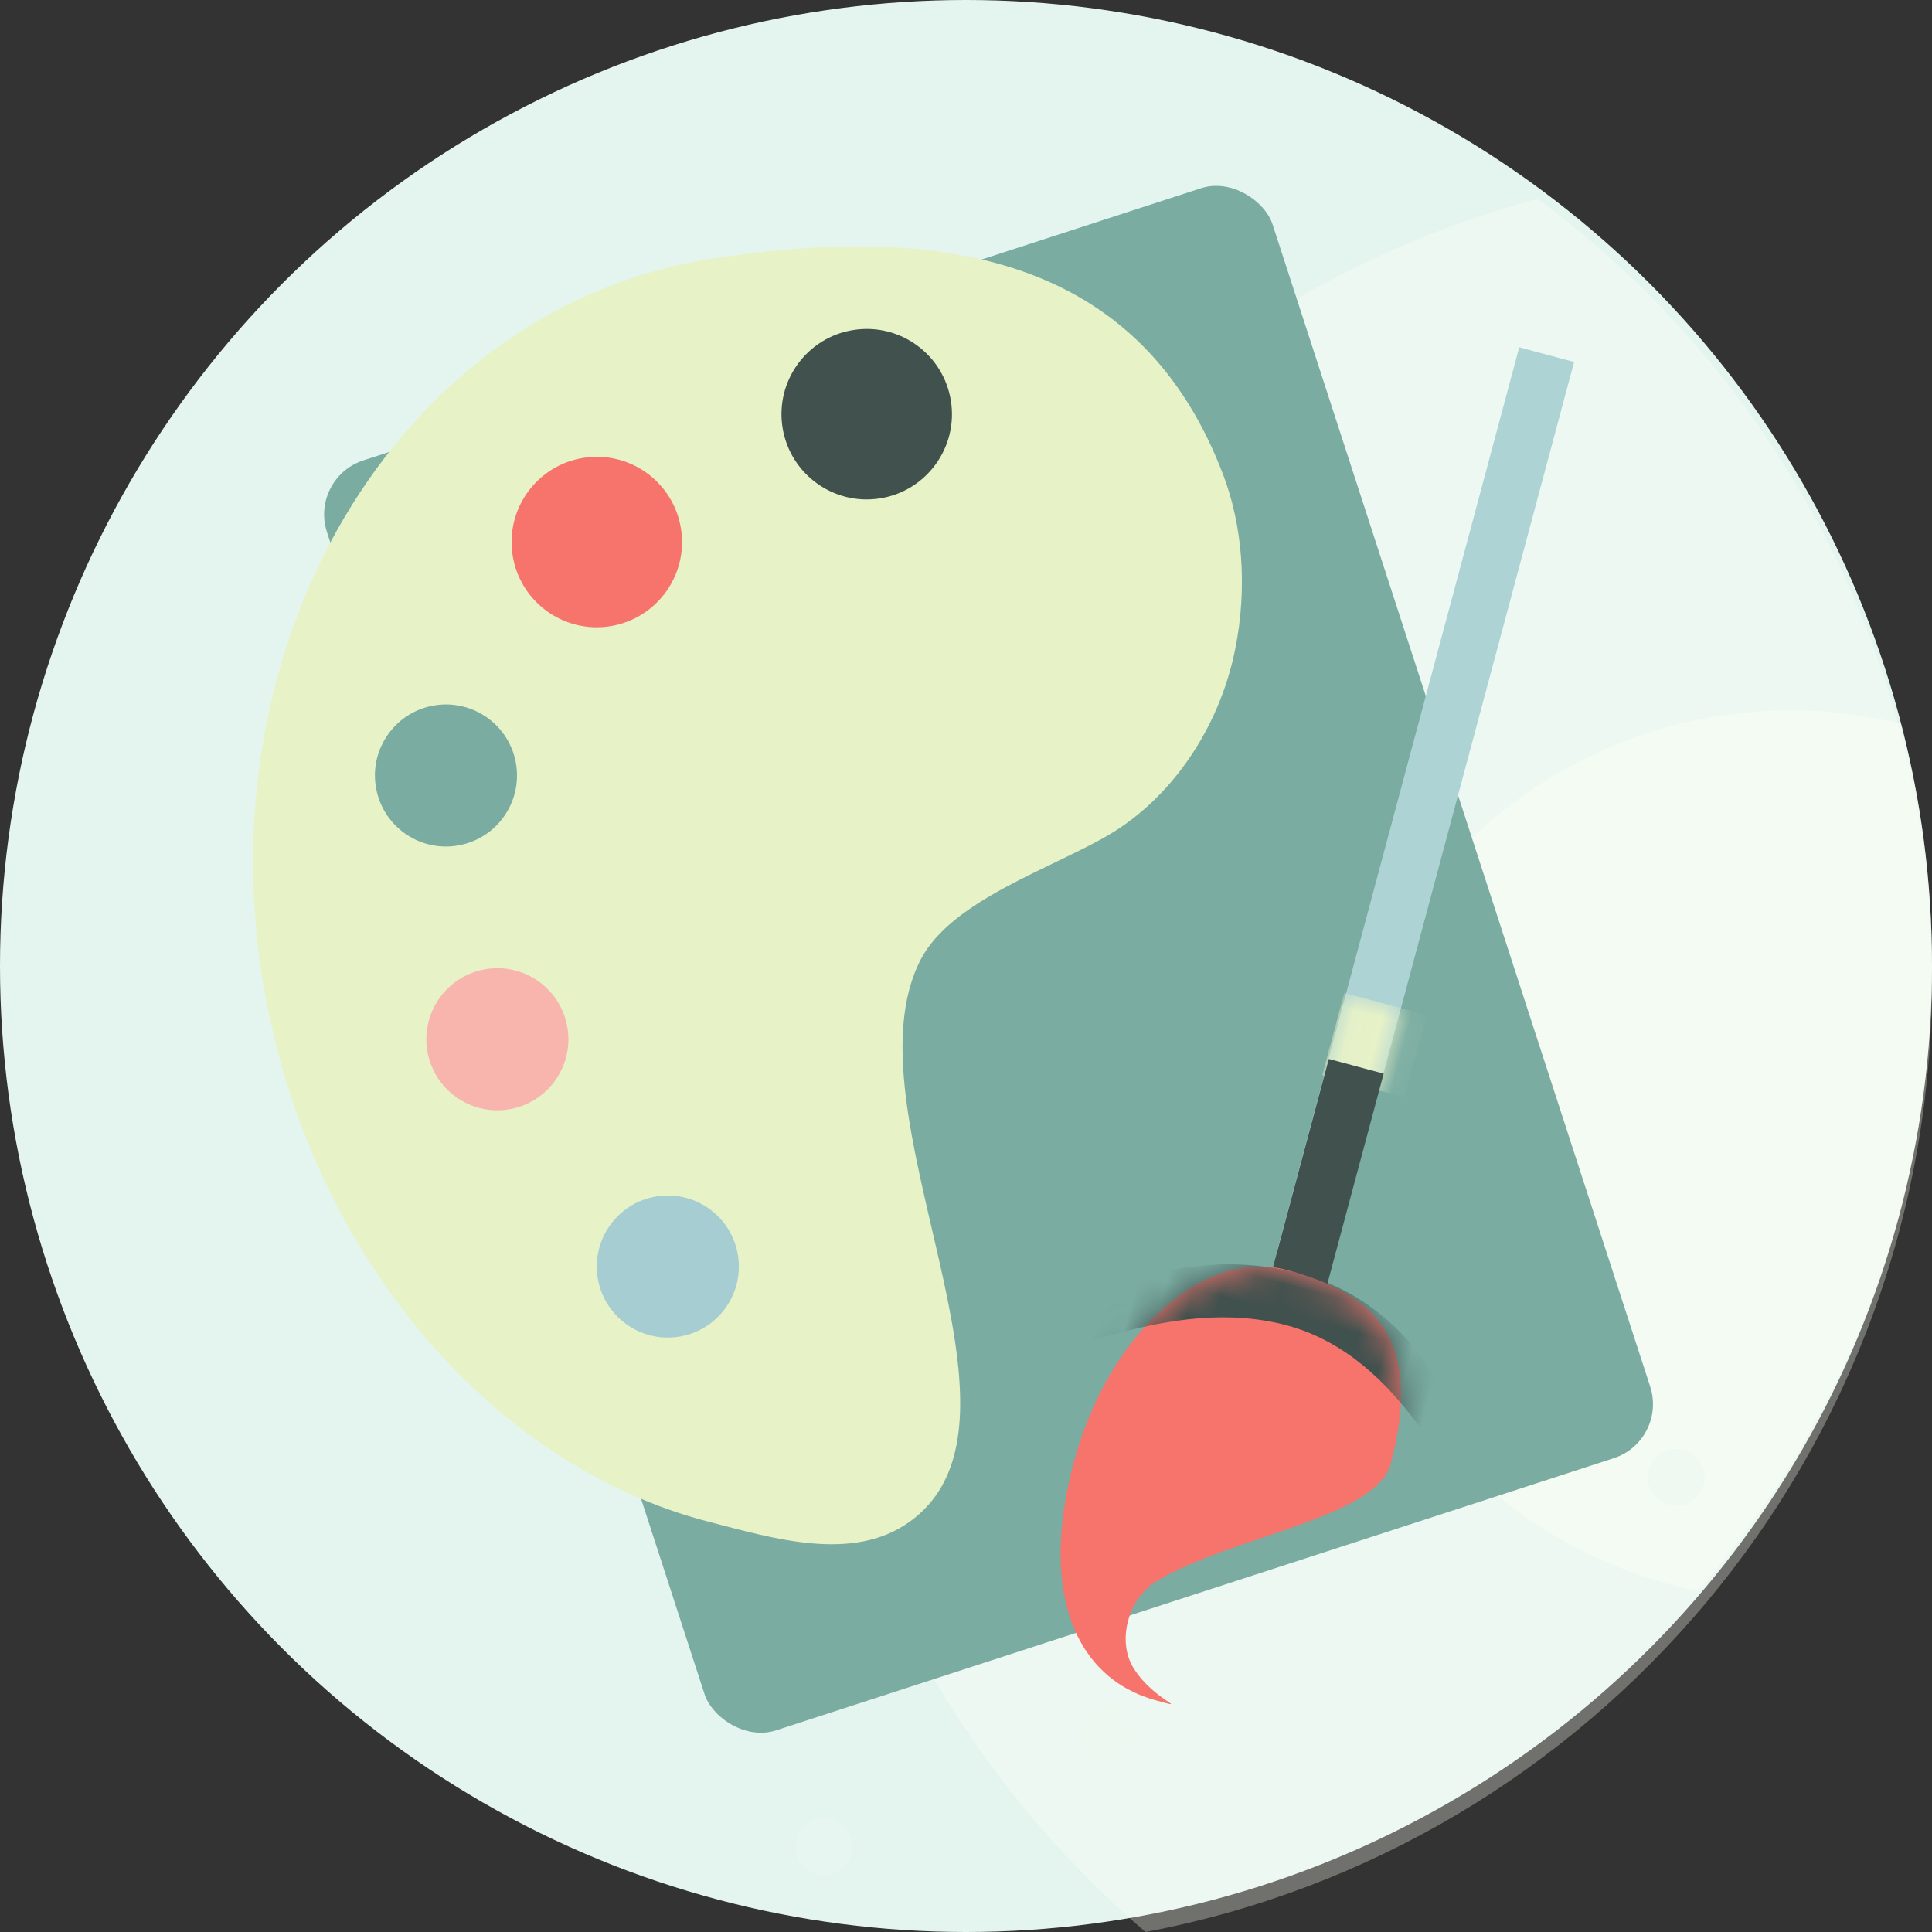 <?xml version="1.0" encoding="UTF-8"?>
<svg width="68px" height="68px" viewBox="0 0 68 68" version="1.1" xmlns="http://www.w3.org/2000/svg" xmlns:xlink="http://www.w3.org/1999/xlink">
    <rect x="0" y="0" width="68" height="68" fill="#333333" stroke="none"/>
    <!-- Generator: Sketch 59.1 (86144) - https://sketch.com -->
    <title>Freizeit icon 2</title>
    <desc>Created with Sketch.</desc>
    <defs>
        <rect id="path-1" x="0.066" y="-4.54747351e-13" width="2" height="33"></rect>
        <path d="M5,15.825 C6.261,15.825 4.898,15.864 3.901,14.925 C3.086,14.159 3.086,12.602 3.901,11.758 C6.009,9.575 10.787,7.62 10.787,5.647 C10.787,0.969 8.538,0 5.5,0 C2.462,0 0,3.793 0,8.471 C0,13.149 1.962,15.825 5,15.825 Z" id="path-3"></path>
    </defs>
    <g id="Page-1" stroke="none" stroke-width="1" fill="none" fill-rule="evenodd">
        <g id="Freizeit-icon-2">
            <g id="Freizeit-icon-Copy-2">
                <circle id="Oval" fill="#E4F5F0" cx="34" cy="34" r="34"></circle>
                <path d="M54.116,7 C39.079,11.03 28,24.791 28,41.154 C28,51.898 32.781,61.516 40.318,68 C56.073,65.038 68,51.168 68,34.494 C68,23.208 62.533,13.206 54.116,7 Z" id="Shape" fill="#FFFFF4" opacity="0.3"></path>
                <path d="M47,40.668 C47,48.215 52.473,54.512 59.76,56 C64.898,50.053 68,42.377 68,33.991 C68,31.048 67.618,28.192 66.901,25.467 C65.671,25.173 64.392,25 63.07,25 C54.195,25 47,32.015 47,40.668 Z" id="Shape" fill="#FFFFF4" opacity="0.4"></path>
                <circle id="Oval" fill-opacity="0.38" fill="#ECF8F0" cx="29" cy="65" r="1"></circle>
                <circle id="Oval" fill="#ECF8F0" cx="31" cy="49" r="1"></circle>
                <circle id="Oval" fill="#ECF8F0" cx="39" cy="61" r="1"></circle>
                <circle id="Oval" fill="#ECF8F0" opacity="0.59" cx="59" cy="52" r="1"></circle>
                <rect id="Rectangle" fill="#7AACA2" transform="translate(34.794, 33.764) rotate(-18) translate(-34.794, -33.764) " x="17.294" y="10.264" width="35" height="47" rx="2"></rect>
            </g>
            <g id="Group-15-Copy-2" transform="translate(27.578, 31.994) rotate(-9) translate(-27.578, -31.994) translate(9.078, 8.994)">
                <path d="M19.5,45 C24.999,42.255 19.424,30.317 23,25.5 C24.388,23.63 28.031,23.066 30.187,22.225 C32.566,21.297 34.615,19.155 35.615,16.5 C36.439,14.31 36.541,12.111 36.183,10.37 C34.583,2.597 28.299,0 19.5,0 C8.73,0 -3.55271368e-15,10.074 -3.55271368e-15,22.5 C-3.55271368e-15,32.144 5.158,40.698 12.547,43.899 C14.679,44.822 17.293,46.102 19.5,45 Z" id="Oval" fill="#E8F2C7"></path>
                <circle id="Oval" fill="#F7746C" cx="14.029" cy="9.215" r="3"></circle>
                <circle id="Oval-Copy-24" fill="#40514E" cx="24.116" cy="6.257" r="3"></circle>
                <circle id="Oval-Copy-26" fill="#7AACA2" cx="7.5" cy="16.5" r="2.5"></circle>
                <circle id="Oval-Copy-27" fill="#A6CDD1" cx="12.509" cy="34.792" r="2.5"></circle>
                <circle id="Oval-Copy-28" fill="#F8B5AD" cx="7.835" cy="25.952" r="2.5"></circle>
            </g>
            <g id="Group-14-Copy-2" transform="translate(48, 36.5) rotate(15) translate(-48, -36.5) translate(42, 11)">
                <g id="Rectangle-Copy-57" transform="translate(4.936, 0.635)">
                    <mask id="mask-2" fill="white">
                        <use xlink:href="#path-1"></use>
                    </mask>
                    <use id="Mask" fill="#AED3D5" xlink:href="#path-1"></use>
                    <rect fill="#E8F2C7" mask="url(#mask-2)" x="1.13686838e-13" y="23.544" width="3" height="3"></rect>
                </g>
                <rect id="Rectangle-Copy-56" fill="#40514E" x="5.011" y="26.564" width="2" height="9"></rect>
                <g id="Oval" transform="translate(0.016, 34.121)">
                    <mask id="mask-4" fill="white">
                        <use xlink:href="#path-3"></use>
                    </mask>
                    <use id="Mask" fill="#F7746C" xlink:href="#path-3"></use>
                    <path d="M6,1.882 C10.418,1.882 13.155,6.373 13.155,5.073 C13.155,3.774 10.418,9.00266588e-05 6,9.00266588e-05 C1.582,9.00266588e-05 -1.713,3.032 -1.713,4.331 C-1.713,5.631 1.582,1.882 6,1.882 Z" fill="#40514E" mask="url(#mask-4)"></path>
                </g>
            </g>
        </g>
    </g>
</svg>